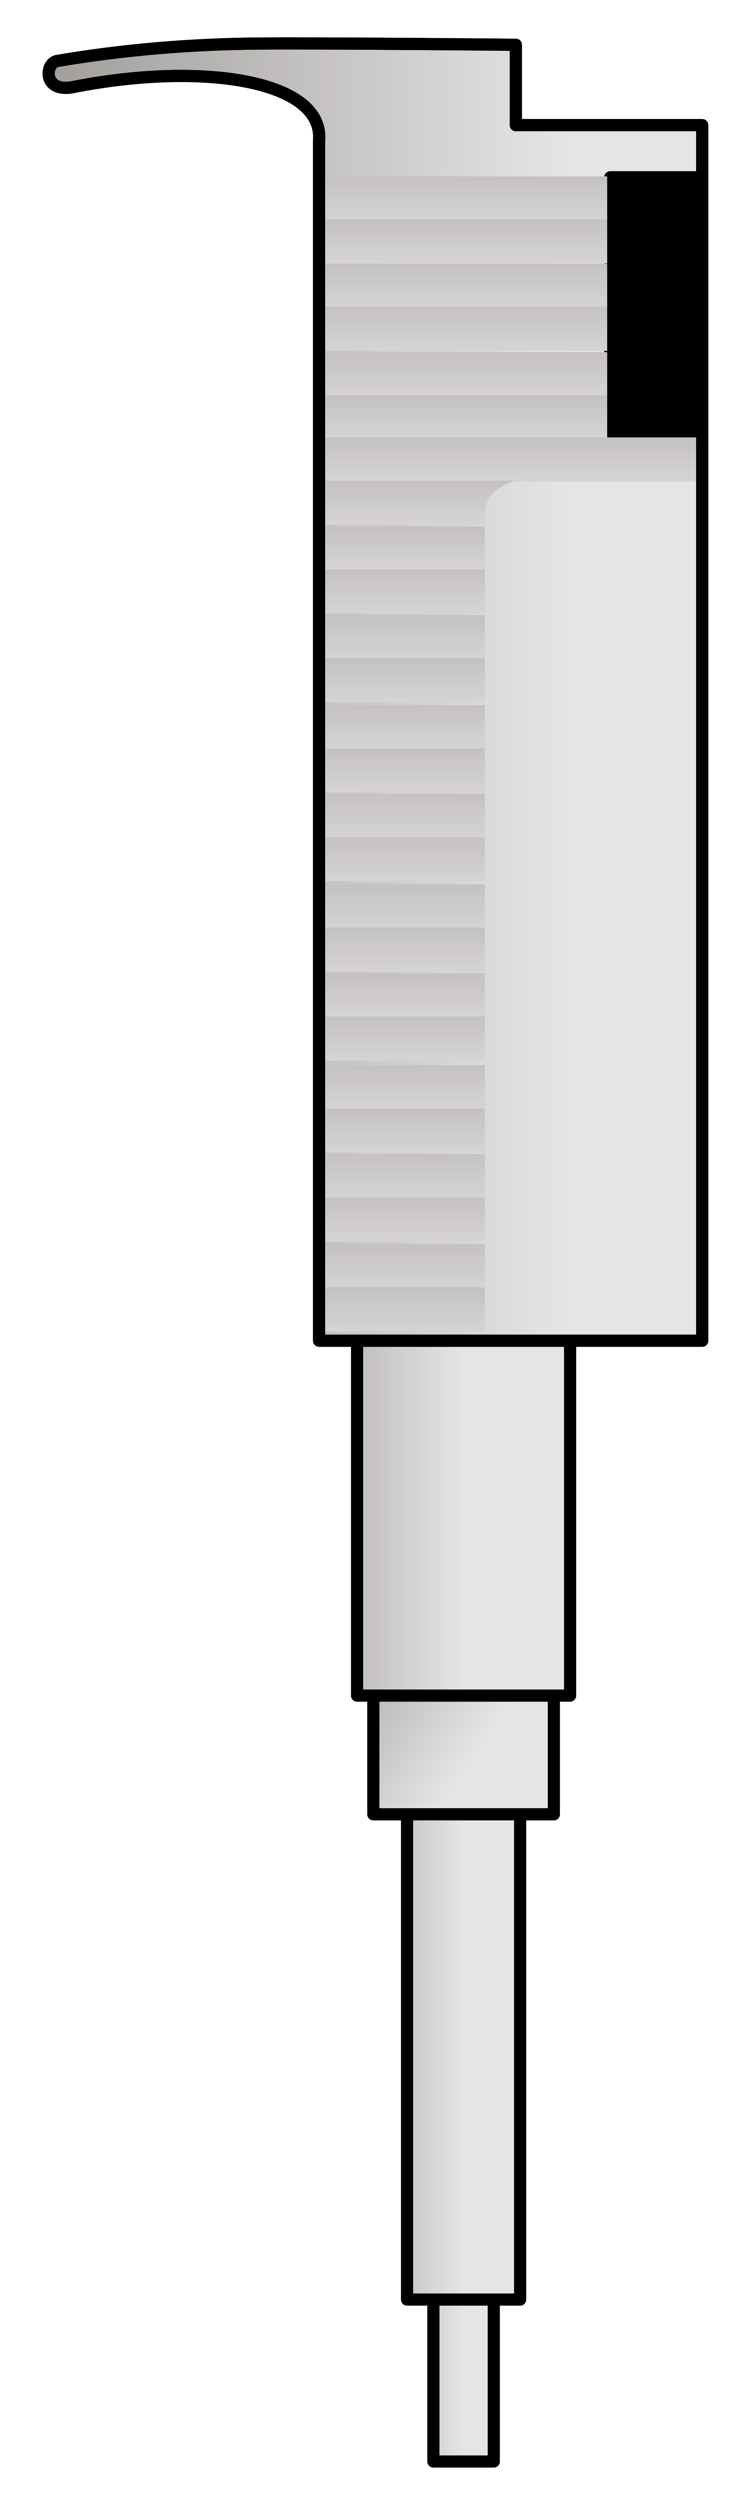 <?xml version="1.0" encoding="utf-8"?>
<!-- Generator: Adobe Illustrator 19.2.1, SVG Export Plug-In . SVG Version: 6.00 Build 0)  -->
<svg version="1.1" id="Layer_1" xmlns="http://www.w3.org/2000/svg" xmlns:xlink="http://www.w3.org/1999/xlink" x="0px" y="0px"
	 viewBox="0 0 246 815" style="enable-background:new 0 0 246 815;" xml:space="preserve">
<style type="text/css">
	.st0{fill:url(#rect1307_1_);stroke:#000000;stroke-width:3.97;stroke-linecap:round;stroke-linejoin:round;}
	.st1{fill:url(#rect2182_1_);stroke:#000000;stroke-width:3.97;stroke-linecap:round;stroke-linejoin:round;}
	.st2{fill:url(#rect2184_1_);stroke:#000000;stroke-width:3.97;stroke-linecap:round;stroke-linejoin:round;}
	.st3{fill:url(#rect2186_1_);stroke:#000000;stroke-width:3.97;stroke-linecap:round;stroke-linejoin:round;}
	.st4{fill:url(#rect3061_2_);stroke:#000000;stroke-width:3.97;stroke-linecap:round;stroke-linejoin:round;}
	.st5{stroke:#000000;stroke-width:3.97;stroke-linecap:round;stroke-linejoin:round;}
	.st6{fill:url(#rect11166_1_);}
	.st7{fill:url(#rect12922_1_);}
	.st8{fill:url(#rect12926_1_);}
	.st9{fill:url(#rect12928_1_);}
	.st10{fill:url(#rect12934_1_);}
	.st11{fill:url(#rect12936_1_);}
	.st12{fill:url(#rect12942_1_);}
	.st13{fill:url(#rect12944_1_);}
	.st14{fill:url(#path12959_1_);}
	.st15{fill:url(#path12977_1_);}
	.st16{fill:url(#path12981_1_);}
	.st17{fill:url(#path12983_1_);}
	.st18{fill:url(#path12989_1_);}
	.st19{fill:url(#path12991_1_);}
	.st20{fill:url(#path12993_1_);}
	.st21{fill:url(#path12995_1_);}
	.st22{fill:url(#path13005_1_);}
	.st23{fill:url(#path13007_1_);}
	.st24{fill:url(#path13009_1_);}
	.st25{fill:url(#path13011_1_);}
	.st26{fill:url(#path13021_1_);}
	.st27{fill:url(#path13023_1_);}
	.st28{fill:url(#path13025_1_);}
	.st29{fill:url(#path13027_1_);}
	.st30{fill:url(#path13037_1_);}
	.st31{fill:url(#path13039_1_);}
	.st32{fill:none;stroke:#000000;stroke-width:3.97;stroke-linecap:round;stroke-linejoin:round;}
</style>
<g>
	
		<linearGradient id="rect1307_1_" gradientUnits="userSpaceOnUse" x1="-448.307" y1="192.413" x2="-451.065" y2="192.413" gradientTransform="matrix(19.703 0 0 -62.745 8984.199 12844.103)">
		<stop  offset="0" style="stop-color:#E7E5E4"/>
		<stop  offset="1" style="stop-color:#898683"/>
	</linearGradient>
	<rect id="rect1307" x="141.4" y="739.8" class="st0" width="19.7" height="62.7"/>
	
		<linearGradient id="rect2182_1_" gradientUnits="userSpaceOnUse" x1="-469.369" y1="191.525" x2="-471.035" y2="191.525" gradientTransform="matrix(36.899 0 0 -168.954 17470.459 33024.133)">
		<stop  offset="0" style="stop-color:#E7E5E4"/>
		<stop  offset="1" style="stop-color:#898683"/>
	</linearGradient>
	<rect id="rect2182" x="132.8" y="580.7" class="st1" width="36.9" height="169"/>
	
		<linearGradient id="rect2184_1_" gradientUnits="userSpaceOnUse" x1="-478.324" y1="193.142" x2="-479.754" y2="193.803" gradientTransform="matrix(58.882 0 0 -40.928 28319.033 8477.118)">
		<stop  offset="0" style="stop-color:#E7E5E4"/>
		<stop  offset="1" style="stop-color:#898683"/>
	</linearGradient>
	<rect id="rect2184" x="121.8" y="550.6" class="st2" width="58.9" height="40.9"/>
	
		<linearGradient id="rect2186_1_" gradientUnits="userSpaceOnUse" x1="-480.689" y1="191.723" x2="-481.954" y2="191.723" gradientTransform="matrix(69.507 0 0 -122.711 33562.551 24017.856)">
		<stop  offset="0" style="stop-color:#E7E5E4"/>
		<stop  offset="1" style="stop-color:#898683"/>
	</linearGradient>
	<rect id="rect2186" x="116.5" y="430.1" class="st3" width="69.5" height="122.7"/>
	
		<linearGradient id="rect3061_2_" gradientUnits="userSpaceOnUse" x1="-489.026" y1="191.21" x2="-490.086" y2="191.21" gradientTransform="matrix(213.202 0 0 -422.97 104446.891 81101.602)">
		<stop  offset="0" style="stop-color:#E7E5E4"/>
		<stop  offset="1" style="stop-color:#898683"/>
	</linearGradient>
	<path id="rect3061" class="st4" d="M83.9,14.2c-21.3,0.2-43,1.9-65.4,5.7c-3.8,0.9-4.5,10,4.8,8.6c42.4-8.5,82.3-2.4,80.8,17.2
		v391.4h125V40.8h-60.8V14.6C168.1,14.6,105,14,83.9,14.2z"/>
	<path id="rect6596" class="st5" d="M199.1,57.8h28.6v84.6h-28.6V57.8z"/>
	
		<linearGradient id="rect11166_1_" gradientUnits="userSpaceOnUse" x1="-483.983" y1="195.757" x2="-483.983" y2="200.913" gradientTransform="matrix(93.56 0 0 -14.386 45432.84 2901.044)">
		<stop  offset="0" style="stop-color:#E7E5E4"/>
		<stop  offset="1" style="stop-color:#898683"/>
	</linearGradient>
	<path id="rect11166" class="st6" d="M104.5,57.5h93.6v14.4h-93.6C104.5,71.8,104.5,57.5,104.5,57.5z"/>
	
		<linearGradient id="rect12922_1_" gradientUnits="userSpaceOnUse" x1="-483.983" y1="195.757" x2="-483.983" y2="200.913" gradientTransform="matrix(93.56 0 0 -14.386 45432.84 2915.106)">
		<stop  offset="0" style="stop-color:#E7E5E4"/>
		<stop  offset="1" style="stop-color:#898683"/>
	</linearGradient>
	<path id="rect12922" class="st7" d="M104.5,71.5h93.6v14.4h-93.6C104.5,85.9,104.5,71.5,104.5,71.5z"/>
	
		<linearGradient id="rect12926_1_" gradientUnits="userSpaceOnUse" x1="-483.983" y1="195.756" x2="-483.983" y2="200.914" gradientTransform="matrix(93.56 0 0 -14.386 45432.84 2929.528)">
		<stop  offset="0" style="stop-color:#E7E5E4"/>
		<stop  offset="1" style="stop-color:#898683"/>
	</linearGradient>
	<path id="rect12926" class="st8" d="M104.5,86h93.6v14.4h-93.6C104.5,100.3,104.5,86,104.5,86z"/>
	
		<linearGradient id="rect12928_1_" gradientUnits="userSpaceOnUse" x1="-483.983" y1="195.756" x2="-483.983" y2="200.912" gradientTransform="matrix(93.56 0 0 -14.386 45432.84 2943.591)">
		<stop  offset="0" style="stop-color:#E7E5E4"/>
		<stop  offset="1" style="stop-color:#898683"/>
	</linearGradient>
	<path id="rect12928" class="st9" d="M104.5,100h93.6v14.4h-93.6C104.5,114.4,104.5,100,104.5,100z"/>
	
		<linearGradient id="rect12934_1_" gradientUnits="userSpaceOnUse" x1="-483.983" y1="195.757" x2="-483.983" y2="200.913" gradientTransform="matrix(93.56 0 0 -14.386 45432.84 2958.419)">
		<stop  offset="0" style="stop-color:#E7E5E4"/>
		<stop  offset="1" style="stop-color:#898683"/>
	</linearGradient>
	<path id="rect12934" class="st10" d="M104.5,114.8h93.6v14.4h-93.6C104.5,129.2,104.5,114.8,104.5,114.8z"/>
	
		<linearGradient id="rect12936_1_" gradientUnits="userSpaceOnUse" x1="-483.983" y1="195.757" x2="-483.983" y2="200.918" gradientTransform="matrix(93.56 0 0 -14.386 45432.84 2972.474)">
		<stop  offset="0" style="stop-color:#E7E5E4"/>
		<stop  offset="1" style="stop-color:#898683"/>
	</linearGradient>
	<path id="rect12936" class="st11" d="M104.5,128.9h93.6v14.4h-93.6C104.5,143.3,104.5,128.9,104.5,128.9z"/>
	
		<linearGradient id="rect12942_1_" gradientUnits="userSpaceOnUse" x1="-486.248" y1="195.755" x2="-486.248" y2="200.921" gradientTransform="matrix(122.78 0 0 -14.386 59867.281 2986.185)">
		<stop  offset="0" style="stop-color:#E7E5E4"/>
		<stop  offset="1" style="stop-color:#898683"/>
	</linearGradient>
	<path id="rect12942" class="st12" d="M104.5,142.6h122.8V157H104.5V142.6z"/>
	
		<linearGradient id="rect12944_1_" gradientUnits="userSpaceOnUse" x1="-479.415" y1="195.757" x2="-479.415" y2="200.913" gradientTransform="matrix(63.217 0 0 -14.386 30443.174 3000.247)">
		<stop  offset="0" style="stop-color:#E7E5E4"/>
		<stop  offset="1" style="stop-color:#898683"/>
	</linearGradient>
	<path id="rect12944" class="st13" d="M104.5,156.7h63.2c-5.3,2.4-10.7,4.7-9.4,14.4h-53.8C104.5,171.1,104.5,156.7,104.5,156.7z"/>
	
		<linearGradient id="path12959_1_" gradientUnits="userSpaceOnUse" x1="-476.907" y1="195.757" x2="-476.907" y2="200.913" gradientTransform="matrix(53.664 0 0 -14.386 25724.191 3015.122)">
		<stop  offset="0" style="stop-color:#E7E5E4"/>
		<stop  offset="1" style="stop-color:#898683"/>
	</linearGradient>
	<path id="path12959" class="st14" d="M104.5,171.6h53.7v14.4h-53.7V171.6z"/>
	
		<linearGradient id="path12977_1_" gradientUnits="userSpaceOnUse" x1="-476.907" y1="195.759" x2="-476.907" y2="200.915" gradientTransform="matrix(53.664 0 0 -14.386 25724.191 3029.231)">
		<stop  offset="0" style="stop-color:#E7E5E4"/>
		<stop  offset="1" style="stop-color:#898683"/>
	</linearGradient>
	<path id="path12977" class="st15" d="M104.5,185.6h53.7V200h-53.7V185.6z"/>
	
		<linearGradient id="path12981_1_" gradientUnits="userSpaceOnUse" x1="-476.907" y1="195.756" x2="-476.907" y2="200.914" gradientTransform="matrix(53.664 0 0 -14.386 25724.191 3044.091)">
		<stop  offset="0" style="stop-color:#E7E5E4"/>
		<stop  offset="1" style="stop-color:#898683"/>
	</linearGradient>
	<path id="path12981" class="st16" d="M104.5,200.5h53.7v14.4h-53.7V200.5z"/>
	
		<linearGradient id="path12983_1_" gradientUnits="userSpaceOnUse" x1="-476.907" y1="195.757" x2="-476.907" y2="200.914" gradientTransform="matrix(53.664 0 0 -14.386 25724.191 3058.185)">
		<stop  offset="0" style="stop-color:#E7E5E4"/>
		<stop  offset="1" style="stop-color:#898683"/>
	</linearGradient>
	<path id="path12983" class="st17" d="M104.5,214.6h53.7V229h-53.7V214.6z"/>
	
		<linearGradient id="path12989_1_" gradientUnits="userSpaceOnUse" x1="-476.907" y1="195.758" x2="-476.907" y2="200.914" gradientTransform="matrix(53.664 0 0 -14.386 25724.191 3073.435)">
		<stop  offset="0" style="stop-color:#E7E5E4"/>
		<stop  offset="1" style="stop-color:#898683"/>
	</linearGradient>
	<path id="path12989" class="st18" d="M104.5,229.9h53.7v14.4h-53.7V229.9z"/>
	
		<linearGradient id="path12991_1_" gradientUnits="userSpaceOnUse" x1="-476.907" y1="195.757" x2="-476.907" y2="200.914" gradientTransform="matrix(53.664 0 0 -14.386 25724.191 3087.544)">
		<stop  offset="0" style="stop-color:#E7E5E4"/>
		<stop  offset="1" style="stop-color:#898683"/>
	</linearGradient>
	<path id="path12991" class="st19" d="M104.5,244h53.7v14.4h-53.7V244z"/>
	
		<linearGradient id="path12993_1_" gradientUnits="userSpaceOnUse" x1="-476.907" y1="195.756" x2="-476.907" y2="200.912" gradientTransform="matrix(53.664 0 0 -14.386 25724.191 3102.403)">
		<stop  offset="0" style="stop-color:#E7E5E4"/>
		<stop  offset="1" style="stop-color:#898683"/>
	</linearGradient>
	<path id="path12993" class="st20" d="M104.5,258.8h53.7v14.4h-53.7V258.8z"/>
	
		<linearGradient id="path12995_1_" gradientUnits="userSpaceOnUse" x1="-476.907" y1="195.757" x2="-476.907" y2="200.913" gradientTransform="matrix(53.664 0 0 -14.386 25724.191 3116.489)">
		<stop  offset="0" style="stop-color:#E7E5E4"/>
		<stop  offset="1" style="stop-color:#898683"/>
	</linearGradient>
	<path id="path12995" class="st21" d="M104.5,272.9h53.7v14.4h-53.7V272.9z"/>
	
		<linearGradient id="path13005_1_" gradientUnits="userSpaceOnUse" x1="-476.907" y1="195.758" x2="-476.907" y2="200.914" gradientTransform="matrix(53.664 0 0 -14.386 25724.191 3131.888)">
		<stop  offset="0" style="stop-color:#E7E5E4"/>
		<stop  offset="1" style="stop-color:#898683"/>
	</linearGradient>
	<path id="path13005" class="st22" d="M104.5,288.3h53.7v14.4h-53.7V288.3z"/>
	
		<linearGradient id="path13007_1_" gradientUnits="userSpaceOnUse" x1="-476.907" y1="195.758" x2="-476.907" y2="200.916" gradientTransform="matrix(53.664 0 0 -14.386 25724.191 3145.981)">
		<stop  offset="0" style="stop-color:#E7E5E4"/>
		<stop  offset="1" style="stop-color:#898683"/>
	</linearGradient>
	<path id="path13007" class="st23" d="M104.5,302.4h53.7v14.4h-53.7V302.4z"/>
	
		<linearGradient id="path13009_1_" gradientUnits="userSpaceOnUse" x1="-476.907" y1="195.756" x2="-476.907" y2="200.912" gradientTransform="matrix(53.664 0 0 -14.386 25724.191 3160.841)">
		<stop  offset="0" style="stop-color:#E7E5E4"/>
		<stop  offset="1" style="stop-color:#898683"/>
	</linearGradient>
	<path id="path13009" class="st24" d="M104.5,317.3h53.7v14.4h-53.7V317.3z"/>
	
		<linearGradient id="path13011_1_" gradientUnits="userSpaceOnUse" x1="-476.907" y1="195.758" x2="-476.907" y2="200.91" gradientTransform="matrix(53.664 0 0 -14.386 25724.191 3174.935)">
		<stop  offset="0" style="stop-color:#E7E5E4"/>
		<stop  offset="1" style="stop-color:#898683"/>
	</linearGradient>
	<path id="path13011" class="st25" d="M104.5,331.4h53.7v14.4h-53.7V331.4z"/>
	
		<linearGradient id="path13021_1_" gradientUnits="userSpaceOnUse" x1="-476.907" y1="195.757" x2="-476.907" y2="200.914" gradientTransform="matrix(53.664 0 0 -14.386 25724.191 3190.872)">
		<stop  offset="0" style="stop-color:#E7E5E4"/>
		<stop  offset="1" style="stop-color:#898683"/>
	</linearGradient>
	<path id="path13021" class="st26" d="M104.5,347.3h53.7v14.4h-53.7V347.3z"/>
	
		<linearGradient id="path13023_1_" gradientUnits="userSpaceOnUse" x1="-476.907" y1="195.753" x2="-476.907" y2="200.924" gradientTransform="matrix(53.664 0 0 -14.386 25724.191 3204.966)">
		<stop  offset="0" style="stop-color:#E7E5E4"/>
		<stop  offset="1" style="stop-color:#898683"/>
	</linearGradient>
	<path id="path13023" class="st27" d="M104.5,361.4h53.7v14.4h-53.7V361.4z"/>
	
		<linearGradient id="path13025_1_" gradientUnits="userSpaceOnUse" x1="-476.907" y1="195.759" x2="-476.907" y2="200.915" gradientTransform="matrix(53.664 0 0 -14.386 25724.191 3219.844)">
		<stop  offset="0" style="stop-color:#E7E5E4"/>
		<stop  offset="1" style="stop-color:#898683"/>
	</linearGradient>
	<path id="path13025" class="st28" d="M104.5,376.3h53.7v14.4h-53.7V376.3z"/>
	
		<linearGradient id="path13027_1_" gradientUnits="userSpaceOnUse" x1="-476.907" y1="195.756" x2="-476.907" y2="200.912" gradientTransform="matrix(53.664 0 0 -14.386 25724.191 3233.95)">
		<stop  offset="0" style="stop-color:#E7E5E4"/>
		<stop  offset="1" style="stop-color:#898683"/>
	</linearGradient>
	<path id="path13027" class="st29" d="M104.5,390.4h53.7v14.4h-53.7V390.4z"/>
	
		<linearGradient id="path13037_1_" gradientUnits="userSpaceOnUse" x1="-476.907" y1="195.756" x2="-476.907" y2="200.912" gradientTransform="matrix(53.664 0 0 -14.386 25724.191 3249.203)">
		<stop  offset="0" style="stop-color:#E7E5E4"/>
		<stop  offset="1" style="stop-color:#898683"/>
	</linearGradient>
	<path id="path13037" class="st30" d="M104.5,405.6h53.7V420h-53.7V405.6z"/>
	
		<linearGradient id="path13039_1_" gradientUnits="userSpaceOnUse" x1="-476.907" y1="195.757" x2="-476.907" y2="200.913" gradientTransform="matrix(53.664 0 0 -14.386 25724.191 3263.278)">
		<stop  offset="0" style="stop-color:#E7E5E4"/>
		<stop  offset="1" style="stop-color:#898683"/>
	</linearGradient>
	<path id="path13039" class="st31" d="M104.5,419.7h53.7v14.4h-53.7V419.7z"/>
	<title>Layer 1</title>
	<path id="rect3061_1_" class="st32" d="M83.9,14.2c-21.3,0.2-43,1.9-65.4,5.7c-3.8,0.9-4.5,10,4.8,8.6c42.4-8.5,82.3-2.4,80.8,17.2
		v391.4h125V40.8h-60.8V14.6C168.1,14.6,105,14,83.9,14.2z"/>
</g>
</svg>
